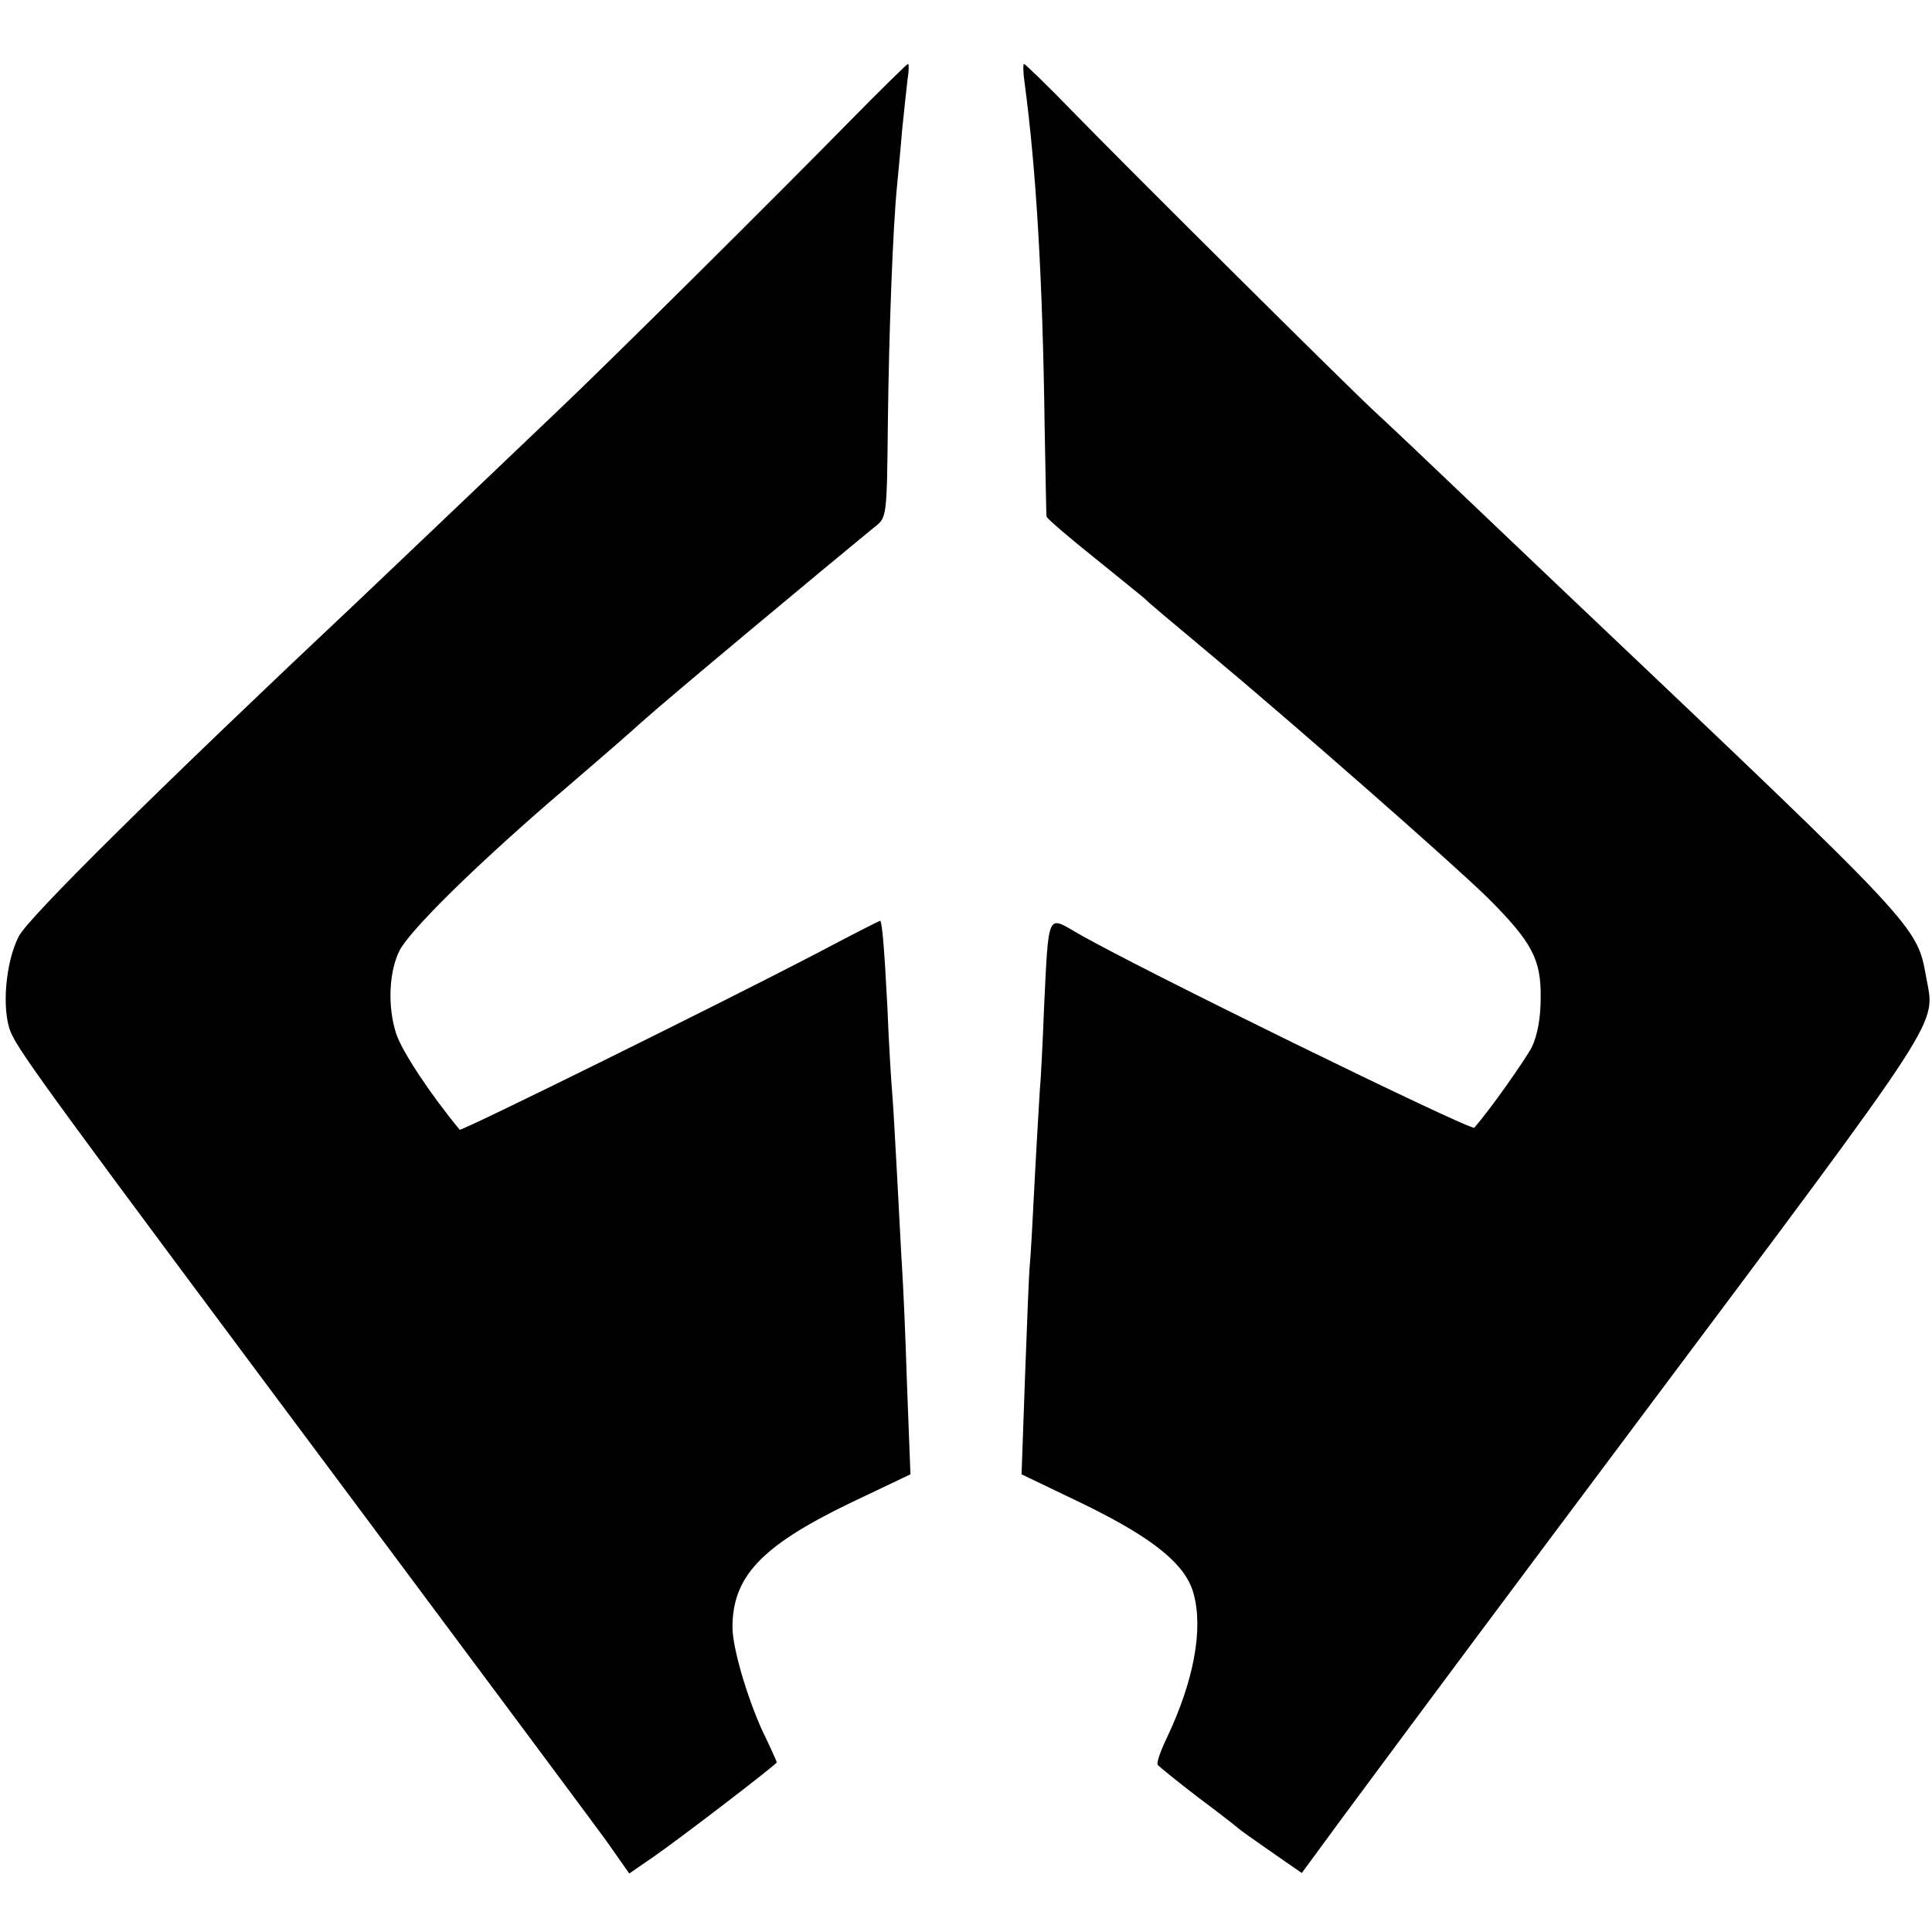 <?xml version="1.0" standalone="no"?>
<!DOCTYPE svg PUBLIC "-//W3C//DTD SVG 20010904//EN"
 "http://www.w3.org/TR/2001/REC-SVG-20010904/DTD/svg10.dtd">
<svg version="1.0" xmlns="http://www.w3.org/2000/svg"
 width="393pt" height="393pt" viewBox="0 0 393 393"
 preserveAspectRatio="xMidYMid meet">
<g transform="translate(0,393) scale(0.1,-0.1)"
fill="#000000" stroke="none">
<path d="M1729 3684 c-137 -140 -494 -495 -599 -594 -91 -87 -362 -345 -399
-380 -406 -382 -674 -647 -693 -685 -27 -53 -35 -149 -16 -195 18 -42 91 -141
699 -956 255 -342 485 -651 512 -688 l47 -67 48 33 c51 35 252 189 252 193 0
2 -13 31 -30 66 -31 69 -60 167 -60 209 0 103 59 165 236 251 l126 60 -7 182
c-3 100 -8 207 -10 237 -2 30 -6 114 -10 185 -4 72 -8 148 -10 170 -2 22 -7
102 -10 178 -6 115 -10 163 -14 174 -1 1 -61 -30 -133 -68 -188 -98 -720 -361
-723 -357 -61 74 -117 159 -129 195 -18 55 -15 127 7 170 22 41 143 161 303
300 12 10 50 43 85 73 35 30 82 71 104 91 51 46 375 316 474 397 25 19 25 21
27 208 2 179 10 401 19 489 2 22 7 72 10 110 4 39 9 85 11 103 3 17 3 32 1 32
-2 0 -55 -52 -118 -116z"/>
<path d="M2084 3763 c24 -179 37 -401 41 -703 2 -96 3 -178 4 -181 1 -4 45
-42 99 -85 53 -43 99 -80 102 -83 3 -4 59 -51 125 -106 175 -146 502 -433 572
-502 90 -90 108 -125 107 -203 0 -42 -7 -77 -18 -100 -15 -28 -84 -126 -117
-164 -6 -7 -698 331 -811 398 -57 33 -55 40 -64 -149 -3 -77 -7 -156 -9 -175
-1 -19 -6 -98 -10 -175 -4 -77 -8 -156 -10 -175 -2 -19 -6 -124 -10 -232 l-7
-197 127 -61 c141 -69 207 -122 223 -182 20 -73 0 -178 -54 -292 -13 -27 -22
-52 -19 -56 2 -3 39 -33 82 -66 43 -32 80 -61 83 -64 3 -3 33 -24 66 -47 l62
-43 83 113 c206 278 303 408 594 797 642 858 611 811 593 913 -19 104 -13 98
-713 762 -23 22 -116 110 -206 196 -90 86 -182 173 -204 193 -56 52 -489 482
-609 605 -54 56 -101 101 -103 101 -2 0 -2 -17 1 -37z"/>
</g>
</svg>
